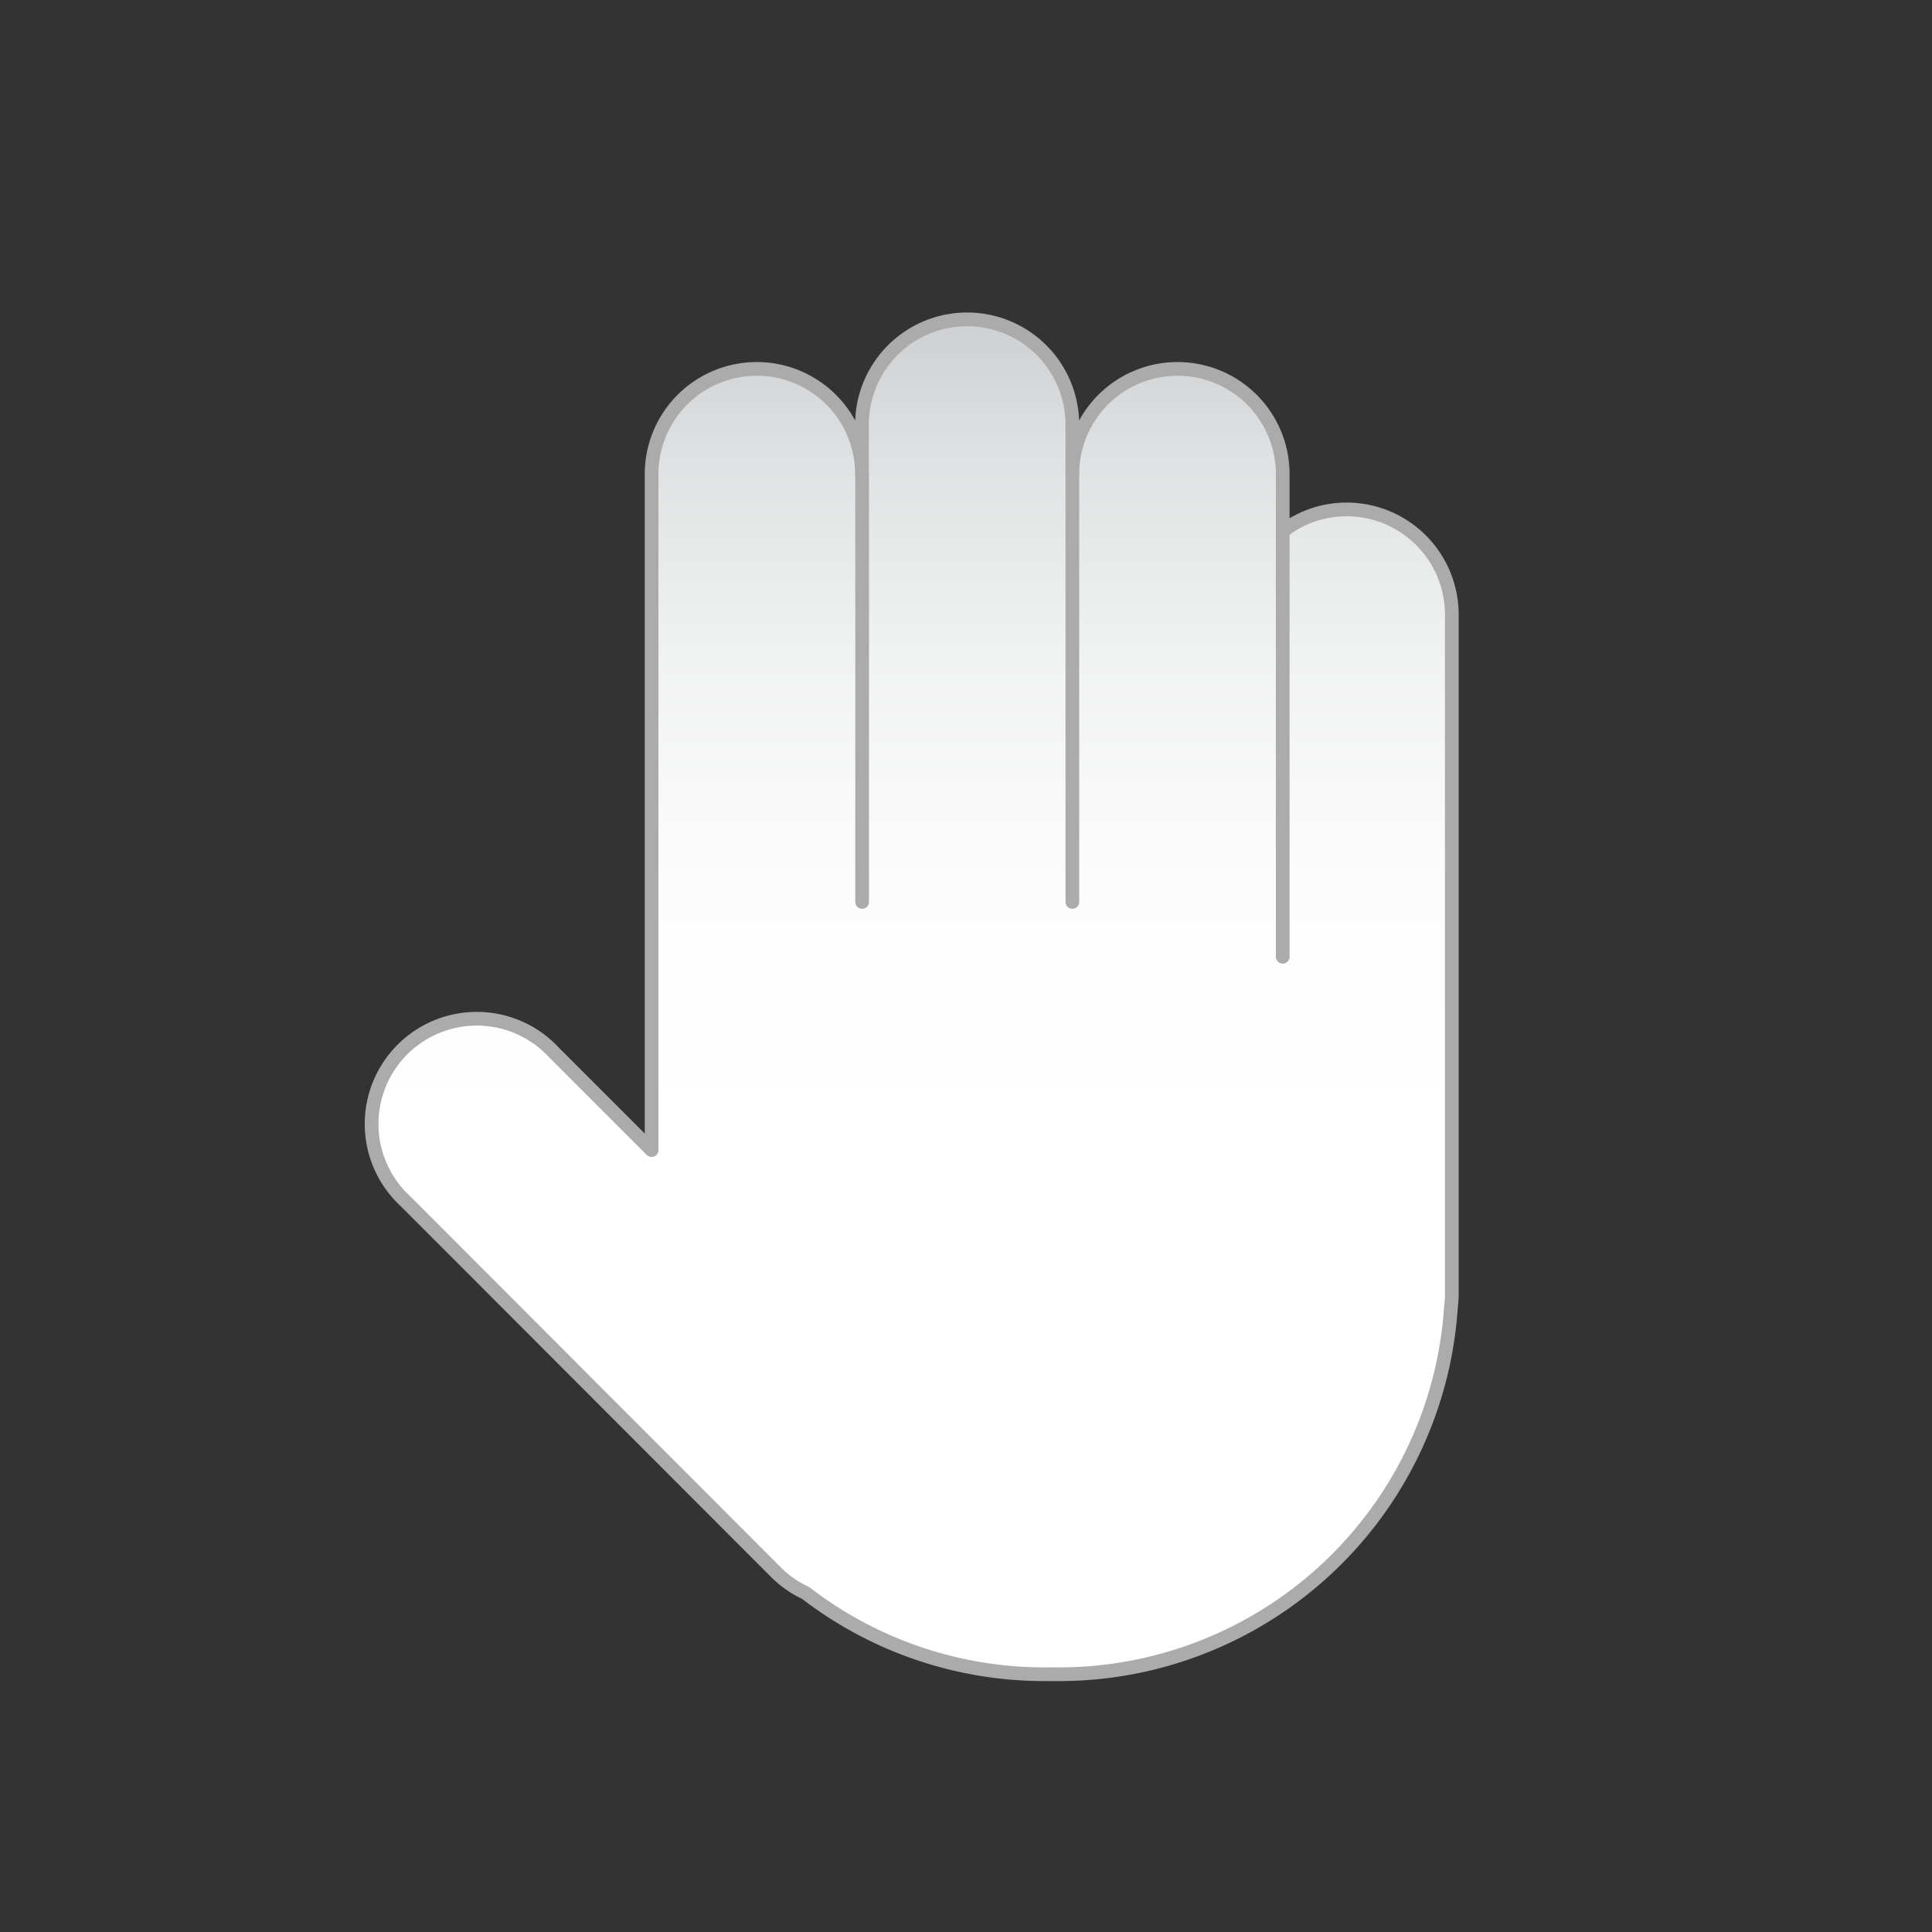 <svg id="Layer_1" data-name="Layer 1" xmlns="http://www.w3.org/2000/svg" xmlns:xlink="http://www.w3.org/1999/xlink" viewBox="0 0 117 117"><rect x="0" y="0" width="117" height="117" fill="#333333" stroke="none"/><defs><style>.cls-1{fill:url(#linear-gradient);}.cls-2{fill:none;stroke:#ababab;stroke-linecap:round;stroke-linejoin:round;stroke-width:0.83px;}</style><linearGradient id="linear-gradient" x1="55.31" y1="68.53" x2="55.31" y2="15.71" gradientUnits="userSpaceOnUse"><stop offset="0" stop-color="#fff"/><stop offset="0.29" stop-color="#fcfcfc"/><stop offset="0.54" stop-color="#f1f2f2"/><stop offset="0.77" stop-color="#e0e1e2"/><stop offset="0.99" stop-color="#c8c9cb"/><stop offset="1" stop-color="#c6c8ca"/></linearGradient></defs><title>hadn-cursor</title><path class="cls-1" d="M81.56,30.85a6.33,6.33,0,0,0-3.88,1.32V28.71a6.37,6.37,0,0,0-12.74,0v-3a6.37,6.37,0,0,0-12.74,0v3a6.37,6.37,0,0,0-12.74,0V69.65l-5.89-5.89a6.37,6.37,0,0,0-9,0h0a6.37,6.37,0,0,0,0,9L47,95.22a6.34,6.34,0,0,0,1.79,1.25,23.68,23.68,0,0,0,14.48,4.92h0.84A23.79,23.79,0,0,0,87.87,79.13a6.4,6.4,0,0,0,.05-0.79V37.22A6.37,6.37,0,0,0,81.56,30.85Z"/><path class="cls-2" d="M81.56,30.85h0a6.33,6.33,0,0,0-3.88,1.32V28.71a6.37,6.37,0,0,0-12.74,0v-3a6.37,6.37,0,0,0-12.74,0v3a6.37,6.37,0,0,0-6.37-6.37h0a6.37,6.37,0,0,0-6.37,6.37V69.65l-5.89-5.89a6.37,6.37,0,1,0-9,9L47,95.22a6.34,6.34,0,0,0,1.79,1.25,23.68,23.68,0,0,0,14.48,4.92h0.84A23.79,23.79,0,0,0,87.87,79.13a6.4,6.4,0,0,0,.05-0.79V37.22A6.37,6.37,0,0,0,81.56,30.85Z"/><line class="cls-2" x1="52.21" y1="28.71" x2="52.21" y2="54.62"/><line class="cls-2" x1="64.94" y1="28.71" x2="64.94" y2="54.62"/><line class="cls-2" x1="77.68" y1="32.18" x2="77.68" y2="57.94"/></svg>
